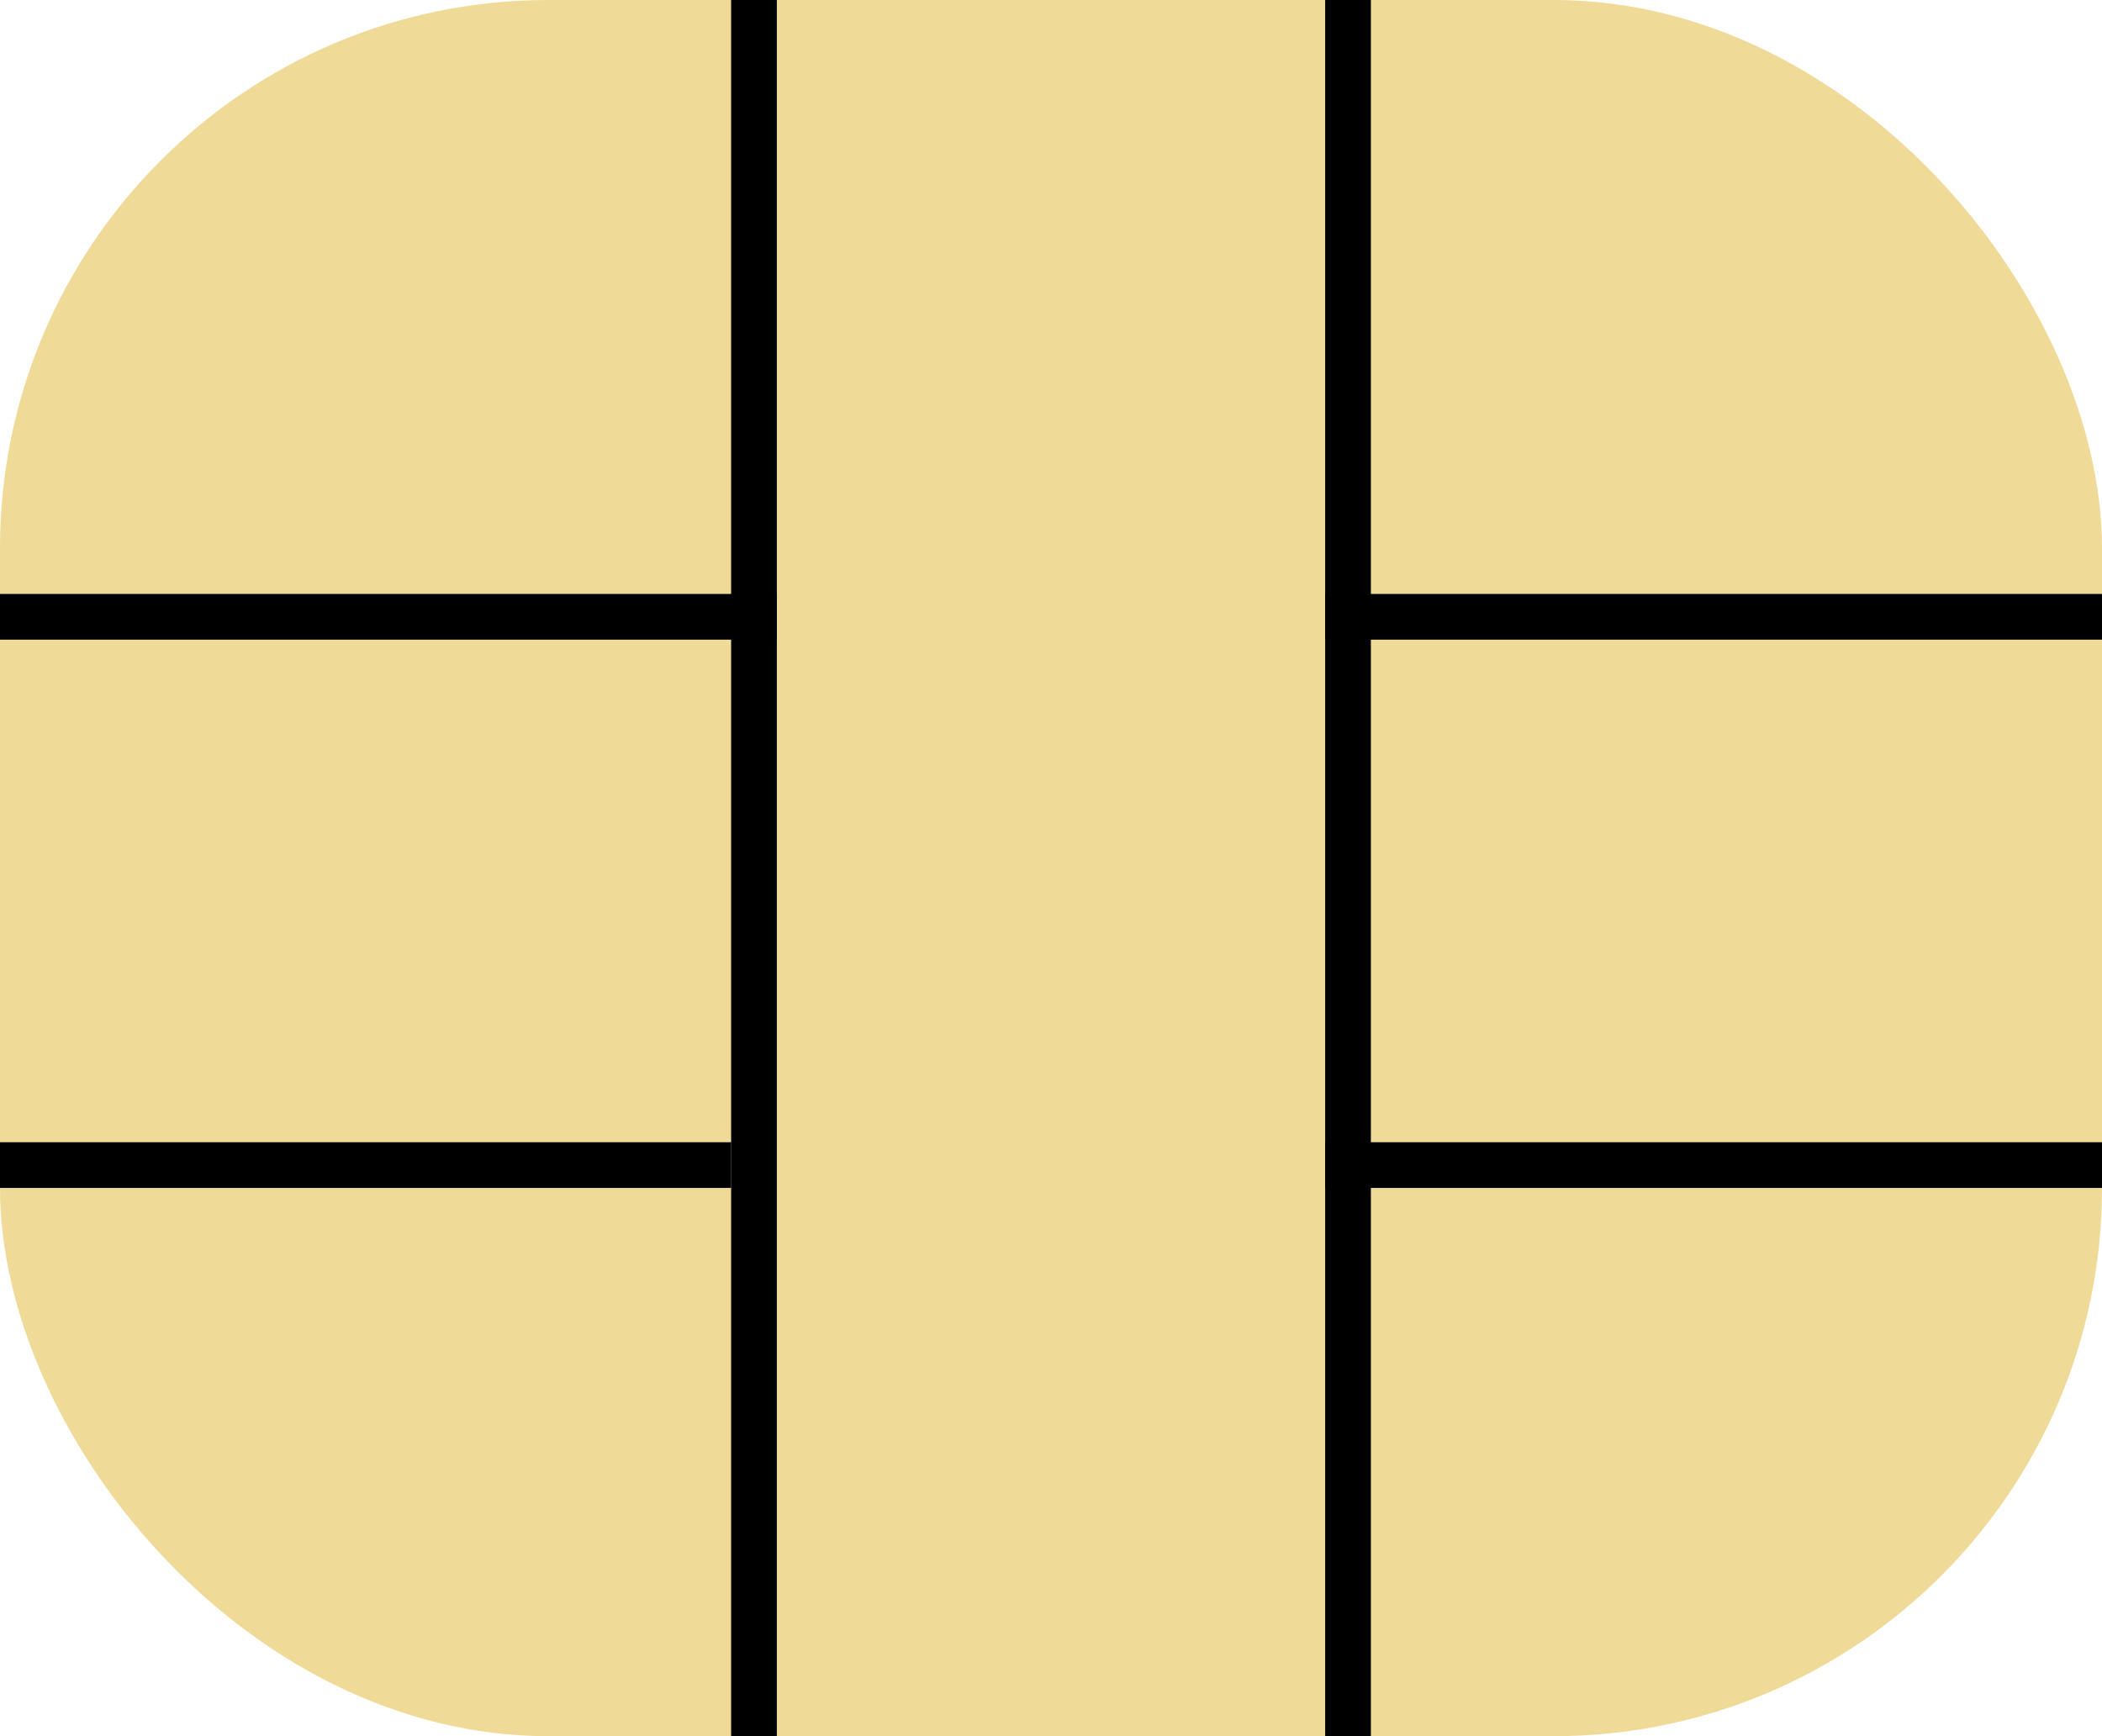 <svg width="46" height="38" viewBox="0 0 46 38" fill="none" xmlns="http://www.w3.org/2000/svg">
<rect width="46" height="38" rx="12" fill="#EFDA97"/>
<line x1="16.5" x2="16.5" y2="38" stroke="black"/>
<line x1="29.5" x2="29.5" y2="38" stroke="black"/>
<line x1="17" y1="13.5" y2="13.5" stroke="black"/>
<line x1="16" y1="25.5" y2="25.5" stroke="black"/>
<line x1="29" y1="13.5" x2="46" y2="13.5" stroke="black"/>
<line x1="29" y1="25.5" x2="46" y2="25.5" stroke="black"/>
</svg>
